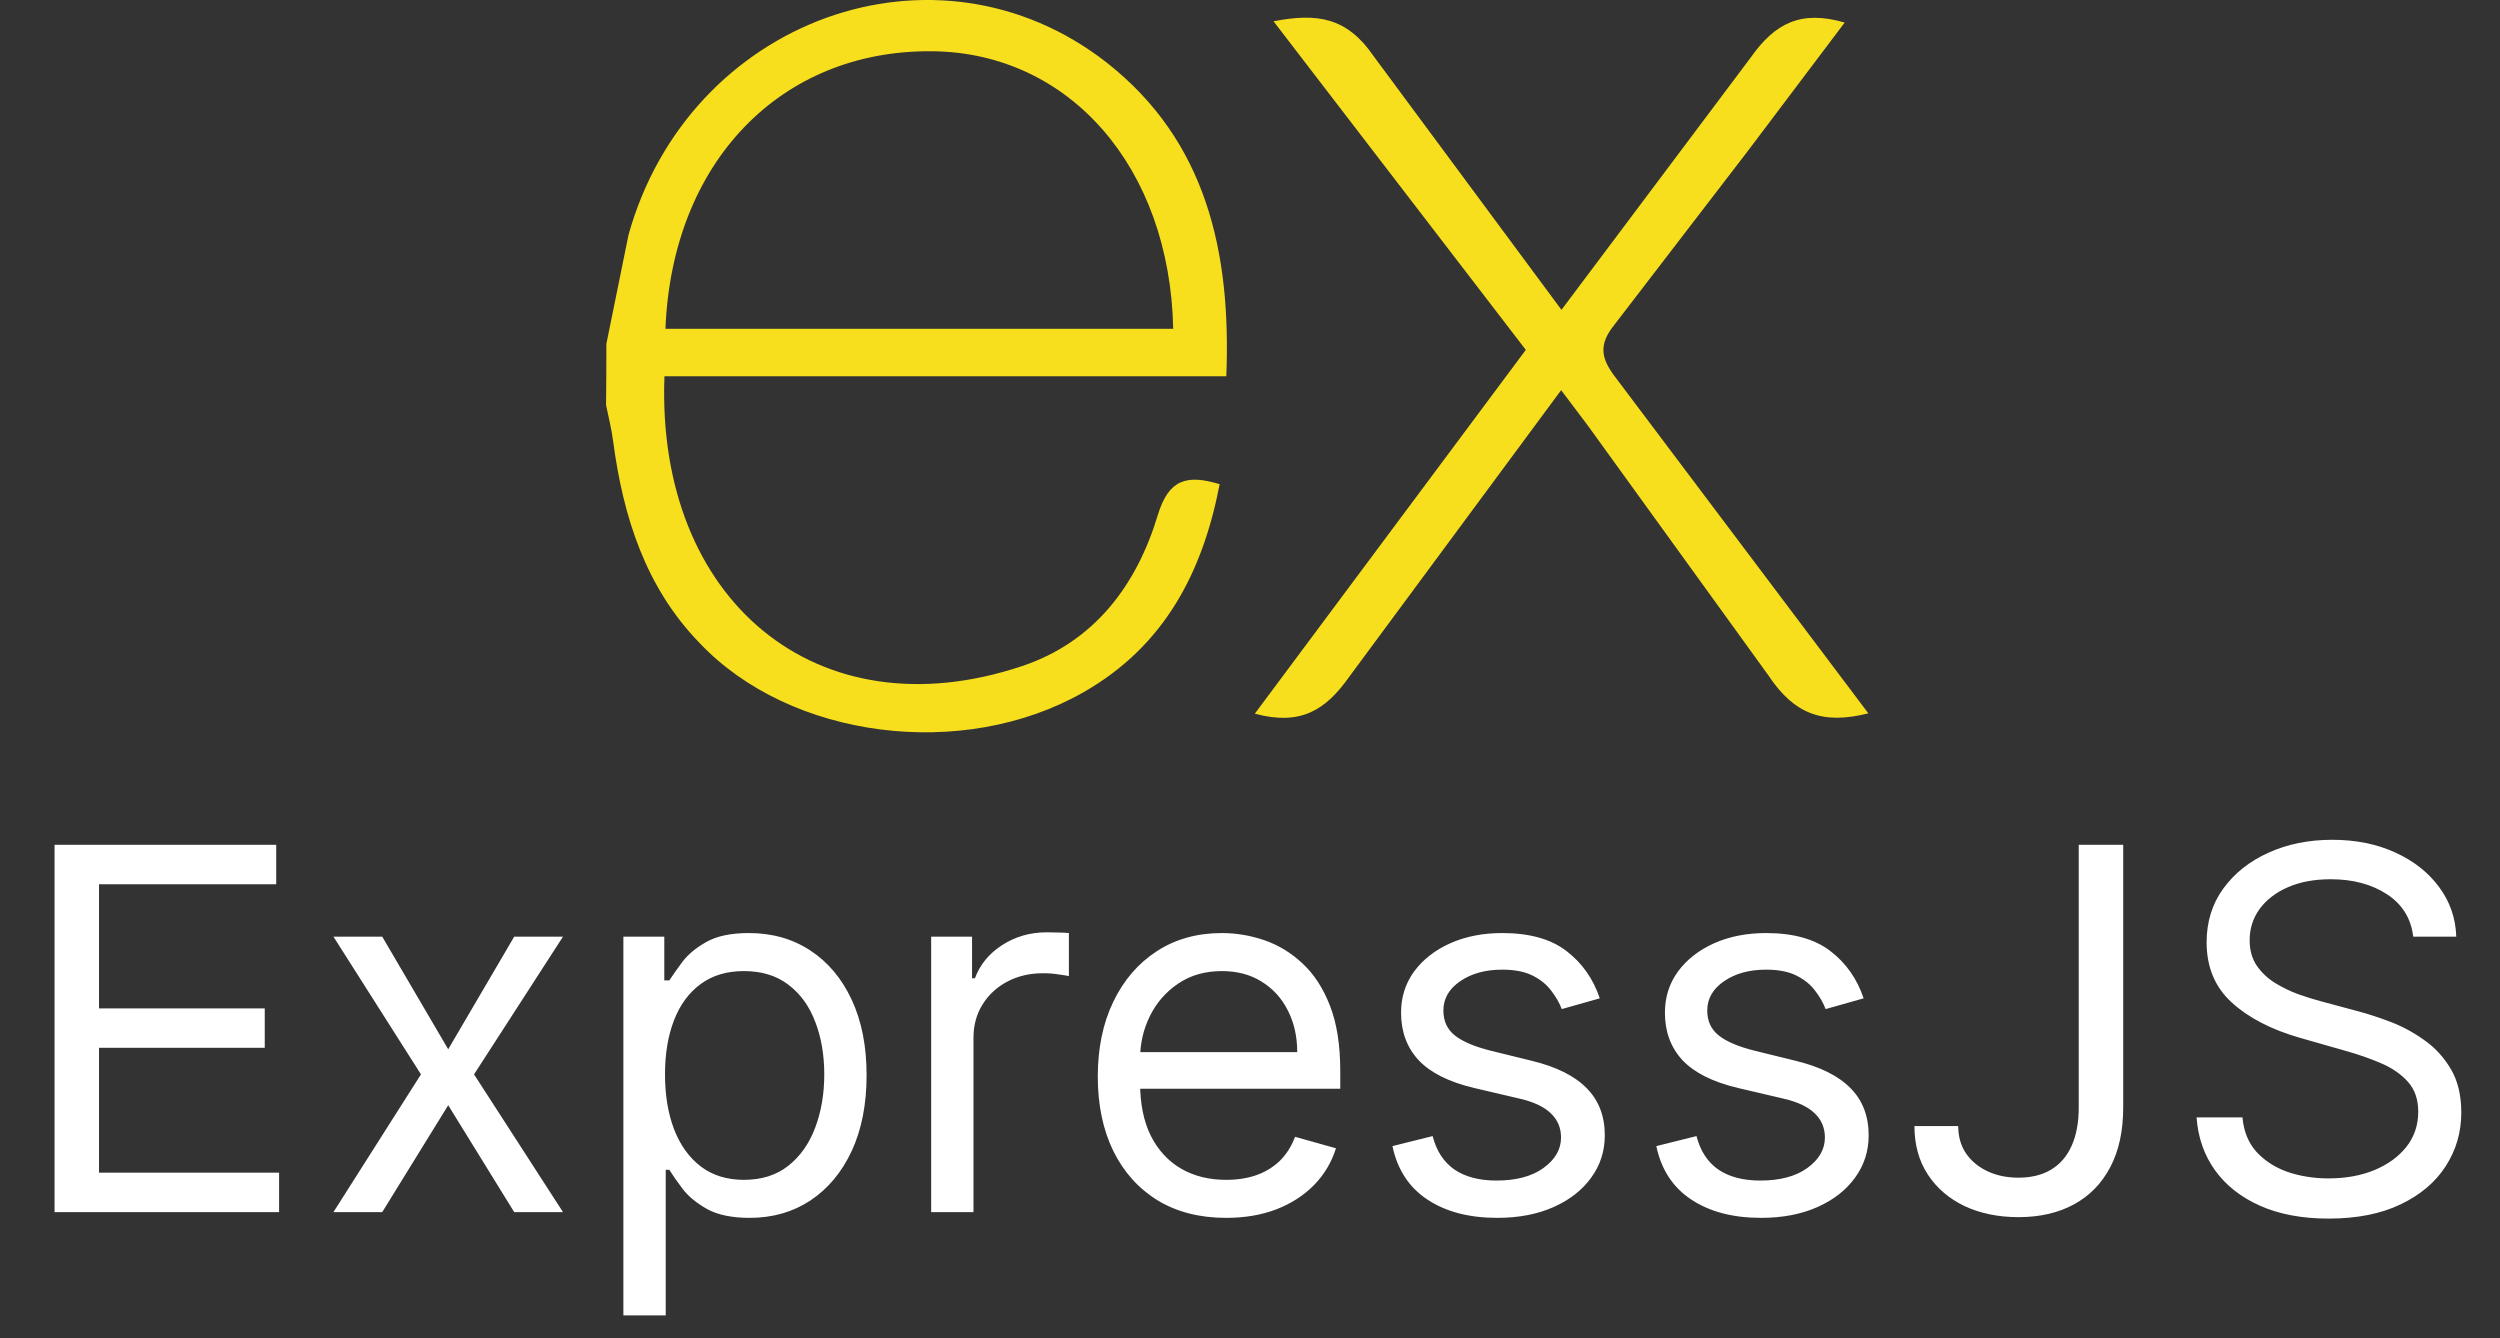 <svg width="99" height="53" viewBox="0 0 99 53" fill="none" xmlns="http://www.w3.org/2000/svg">
<rect x="0" y="0" width="99" height="53" fill="#333333" stroke="none"/>
<g clip-path="url(#clip0_19_150)">
<path d="M73.986 28.248C72.168 28.71 71.043 28.268 70.034 26.753L62.858 16.825L61.821 15.45L53.44 26.786C52.483 28.15 51.478 28.743 49.691 28.261L60.422 13.855L50.432 0.843C52.15 0.509 53.337 0.679 54.391 2.218L61.834 12.27L69.332 2.273C70.293 0.909 71.326 0.391 73.05 0.893L69.176 6.029L63.928 12.863C63.303 13.644 63.389 14.178 63.964 14.932L73.986 28.248ZM24.013 13.615L24.89 9.297C27.28 0.752 37.075 -2.798 43.829 2.481C47.776 5.587 48.757 9.979 48.562 14.9H26.312C25.978 23.757 32.353 29.102 40.48 26.375C43.33 25.418 45.01 23.185 45.85 20.392C46.277 18.993 46.982 18.774 48.298 19.174C47.626 22.667 46.111 25.585 42.909 27.411C38.124 30.144 31.294 29.26 27.702 25.461C25.562 23.257 24.678 20.464 24.281 17.478C24.219 16.984 24.094 16.514 24 16.041C24.008 15.232 24.013 14.425 24.013 13.616V13.615ZM26.352 13.021H46.459C46.328 6.617 42.34 2.068 36.89 2.029C30.907 1.982 26.611 6.423 26.352 13.021H26.352Z" fill="#F7DF1E"/>
</g>
<path d="M2.16 48V33.455H10.938V35.017H3.921V39.932H10.484V41.494H3.921V46.438H11.052V48H2.16ZM15.136 37.091L17.749 41.551L20.363 37.091H22.295L18.772 42.545L22.295 48H20.363L17.749 43.767L15.136 48H13.204L16.67 42.545L13.204 37.091H15.136ZM24.686 52.091V37.091H26.306V38.824H26.505C26.628 38.635 26.798 38.393 27.016 38.099C27.238 37.801 27.556 37.536 27.968 37.304C28.384 37.067 28.948 36.949 29.658 36.949C30.577 36.949 31.386 37.178 32.087 37.638C32.788 38.097 33.335 38.748 33.728 39.591C34.121 40.434 34.317 41.428 34.317 42.574C34.317 43.729 34.121 44.731 33.728 45.578C33.335 46.421 32.79 47.074 32.094 47.538C31.398 47.998 30.596 48.227 29.686 48.227C28.986 48.227 28.425 48.111 28.003 47.879C27.582 47.642 27.258 47.375 27.03 47.077C26.803 46.774 26.628 46.523 26.505 46.324H26.363V52.091H24.686ZM26.334 42.545C26.334 43.369 26.455 44.096 26.696 44.726C26.938 45.351 27.291 45.841 27.755 46.196C28.219 46.546 28.787 46.722 29.459 46.722C30.16 46.722 30.745 46.537 31.213 46.168C31.687 45.794 32.042 45.292 32.279 44.662C32.52 44.028 32.641 43.322 32.641 42.545C32.641 41.778 32.523 41.087 32.286 40.472C32.054 39.851 31.701 39.361 31.228 39.001C30.759 38.637 30.169 38.455 29.459 38.455C28.777 38.455 28.204 38.627 27.74 38.973C27.276 39.314 26.926 39.792 26.689 40.408C26.453 41.019 26.334 41.731 26.334 42.545ZM36.874 48V37.091H38.493V38.739H38.607C38.806 38.199 39.166 37.761 39.686 37.425C40.207 37.089 40.794 36.92 41.448 36.92C41.571 36.92 41.725 36.923 41.909 36.928C42.094 36.932 42.234 36.939 42.328 36.949V38.653C42.272 38.639 42.142 38.618 41.938 38.59C41.739 38.556 41.528 38.54 41.306 38.54C40.776 38.54 40.302 38.651 39.885 38.874C39.473 39.091 39.147 39.394 38.905 39.783C38.668 40.166 38.55 40.604 38.55 41.097V48H36.874ZM48.557 48.227C47.506 48.227 46.599 47.995 45.837 47.531C45.079 47.062 44.495 46.409 44.083 45.571C43.675 44.728 43.472 43.748 43.472 42.631C43.472 41.513 43.675 40.528 44.083 39.676C44.495 38.819 45.068 38.151 45.801 37.673C46.54 37.19 47.402 36.949 48.387 36.949C48.955 36.949 49.516 37.044 50.07 37.233C50.624 37.422 51.128 37.73 51.583 38.156C52.037 38.578 52.4 39.136 52.669 39.832C52.939 40.528 53.074 41.385 53.074 42.403V43.114H44.665V41.665H51.37C51.37 41.049 51.247 40.5 51 40.017C50.759 39.534 50.413 39.153 49.963 38.874C49.518 38.594 48.993 38.455 48.387 38.455C47.719 38.455 47.142 38.62 46.654 38.952C46.171 39.278 45.799 39.705 45.539 40.23C45.278 40.756 45.148 41.319 45.148 41.92V42.886C45.148 43.71 45.29 44.409 45.574 44.981C45.863 45.55 46.263 45.983 46.775 46.281C47.286 46.575 47.88 46.722 48.557 46.722C48.998 46.722 49.395 46.66 49.75 46.537C50.11 46.409 50.42 46.22 50.681 45.969C50.941 45.713 51.142 45.396 51.284 45.017L52.904 45.472C52.733 46.021 52.447 46.504 52.044 46.92C51.642 47.332 51.145 47.654 50.553 47.886C49.961 48.114 49.296 48.227 48.557 48.227ZM63.351 39.534L61.846 39.96C61.751 39.709 61.611 39.465 61.426 39.229C61.247 38.987 61 38.788 60.688 38.632C60.375 38.476 59.975 38.398 59.488 38.398C58.82 38.398 58.264 38.552 57.819 38.859C57.378 39.162 57.158 39.548 57.158 40.017C57.158 40.434 57.309 40.763 57.613 41.004C57.916 41.246 58.389 41.447 59.033 41.608L60.652 42.006C61.628 42.242 62.355 42.605 62.833 43.092C63.311 43.575 63.55 44.198 63.55 44.96C63.55 45.585 63.37 46.144 63.01 46.636C62.655 47.129 62.158 47.517 61.519 47.801C60.88 48.085 60.136 48.227 59.289 48.227C58.176 48.227 57.255 47.986 56.526 47.503C55.797 47.02 55.335 46.314 55.141 45.386L56.732 44.989C56.883 45.576 57.17 46.016 57.591 46.31C58.017 46.603 58.574 46.75 59.26 46.75C60.041 46.75 60.662 46.584 61.121 46.253C61.585 45.917 61.817 45.514 61.817 45.045C61.817 44.667 61.684 44.349 61.419 44.094C61.154 43.833 60.747 43.639 60.198 43.511L58.38 43.085C57.381 42.849 56.647 42.481 56.178 41.984C55.714 41.483 55.482 40.855 55.482 40.102C55.482 39.487 55.655 38.942 56 38.469C56.351 37.995 56.827 37.624 57.428 37.354C58.034 37.084 58.721 36.949 59.488 36.949C60.567 36.949 61.415 37.186 62.03 37.659C62.65 38.133 63.091 38.758 63.351 39.534ZM73.8 39.534L72.295 39.96C72.2 39.709 72.06 39.465 71.876 39.229C71.696 38.987 71.45 38.788 71.137 38.632C70.825 38.476 70.424 38.398 69.937 38.398C69.269 38.398 68.713 38.552 68.268 38.859C67.827 39.162 67.607 39.548 67.607 40.017C67.607 40.434 67.759 40.763 68.062 41.004C68.365 41.246 68.838 41.447 69.482 41.608L71.102 42.006C72.077 42.242 72.804 42.605 73.282 43.092C73.76 43.575 73.999 44.198 73.999 44.96C73.999 45.585 73.819 46.144 73.46 46.636C73.104 47.129 72.607 47.517 71.968 47.801C71.329 48.085 70.585 48.227 69.738 48.227C68.625 48.227 67.704 47.986 66.975 47.503C66.246 47.02 65.784 46.314 65.59 45.386L67.181 44.989C67.333 45.576 67.619 46.016 68.04 46.31C68.467 46.603 69.023 46.75 69.71 46.75C70.491 46.75 71.111 46.584 71.57 46.253C72.034 45.917 72.266 45.514 72.266 45.045C72.266 44.667 72.134 44.349 71.869 44.094C71.603 43.833 71.196 43.639 70.647 43.511L68.829 43.085C67.83 42.849 67.096 42.481 66.627 41.984C66.163 41.483 65.931 40.855 65.931 40.102C65.931 39.487 66.104 38.942 66.45 38.469C66.8 37.995 67.276 37.624 67.877 37.354C68.483 37.084 69.17 36.949 69.937 36.949C71.016 36.949 71.864 37.186 72.479 37.659C73.1 38.133 73.54 38.758 73.8 39.534ZM82.318 33.455H84.079V43.852C84.079 44.78 83.909 45.569 83.568 46.217C83.227 46.866 82.746 47.358 82.126 47.695C81.506 48.031 80.774 48.199 79.931 48.199C79.136 48.199 78.428 48.054 77.808 47.766C77.188 47.472 76.7 47.055 76.345 46.516C75.99 45.976 75.812 45.334 75.812 44.591H77.545C77.545 45.003 77.647 45.363 77.85 45.67C78.059 45.974 78.343 46.21 78.703 46.381C79.063 46.551 79.472 46.636 79.931 46.636C80.438 46.636 80.869 46.53 81.224 46.317C81.579 46.104 81.849 45.791 82.034 45.379C82.223 44.963 82.318 44.454 82.318 43.852V33.455ZM95.564 37.091C95.478 36.371 95.133 35.812 94.527 35.415C93.921 35.017 93.177 34.818 92.296 34.818C91.653 34.818 91.089 34.922 90.606 35.131C90.128 35.339 89.754 35.626 89.484 35.99C89.219 36.355 89.086 36.769 89.086 37.233C89.086 37.621 89.179 37.955 89.363 38.234C89.553 38.509 89.794 38.739 90.088 38.923C90.381 39.103 90.689 39.252 91.011 39.371C91.333 39.484 91.629 39.577 91.899 39.648L93.376 40.045C93.755 40.145 94.176 40.282 94.64 40.457C95.109 40.633 95.556 40.872 95.983 41.175C96.413 41.473 96.769 41.856 97.048 42.325C97.327 42.794 97.467 43.369 97.467 44.051C97.467 44.837 97.261 45.547 96.849 46.182C96.442 46.816 95.845 47.321 95.059 47.695C94.278 48.069 93.329 48.256 92.211 48.256C91.17 48.256 90.268 48.088 89.505 47.751C88.748 47.415 88.151 46.947 87.716 46.345C87.285 45.744 87.041 45.045 86.984 44.25H88.802C88.85 44.799 89.034 45.254 89.356 45.614C89.683 45.969 90.095 46.234 90.592 46.409C91.094 46.58 91.634 46.665 92.211 46.665C92.884 46.665 93.487 46.556 94.022 46.338C94.557 46.115 94.981 45.808 95.294 45.415C95.606 45.017 95.762 44.553 95.762 44.023C95.762 43.54 95.627 43.147 95.358 42.844C95.088 42.541 94.733 42.294 94.292 42.105C93.852 41.916 93.376 41.75 92.865 41.608L91.075 41.097C89.939 40.77 89.039 40.303 88.376 39.697C87.713 39.091 87.382 38.298 87.382 37.318C87.382 36.504 87.602 35.794 88.042 35.188C88.487 34.577 89.084 34.103 89.832 33.767C90.585 33.426 91.425 33.256 92.353 33.256C93.291 33.256 94.124 33.424 94.853 33.76C95.582 34.091 96.16 34.546 96.586 35.124C97.017 35.701 97.244 36.357 97.268 37.091H95.564Z" fill="white"/>
<defs>
<clipPath id="clip0_19_150">
<rect width="49.986" height="29" fill="white" transform="translate(24)"/>
</clipPath>
</defs>
</svg>
